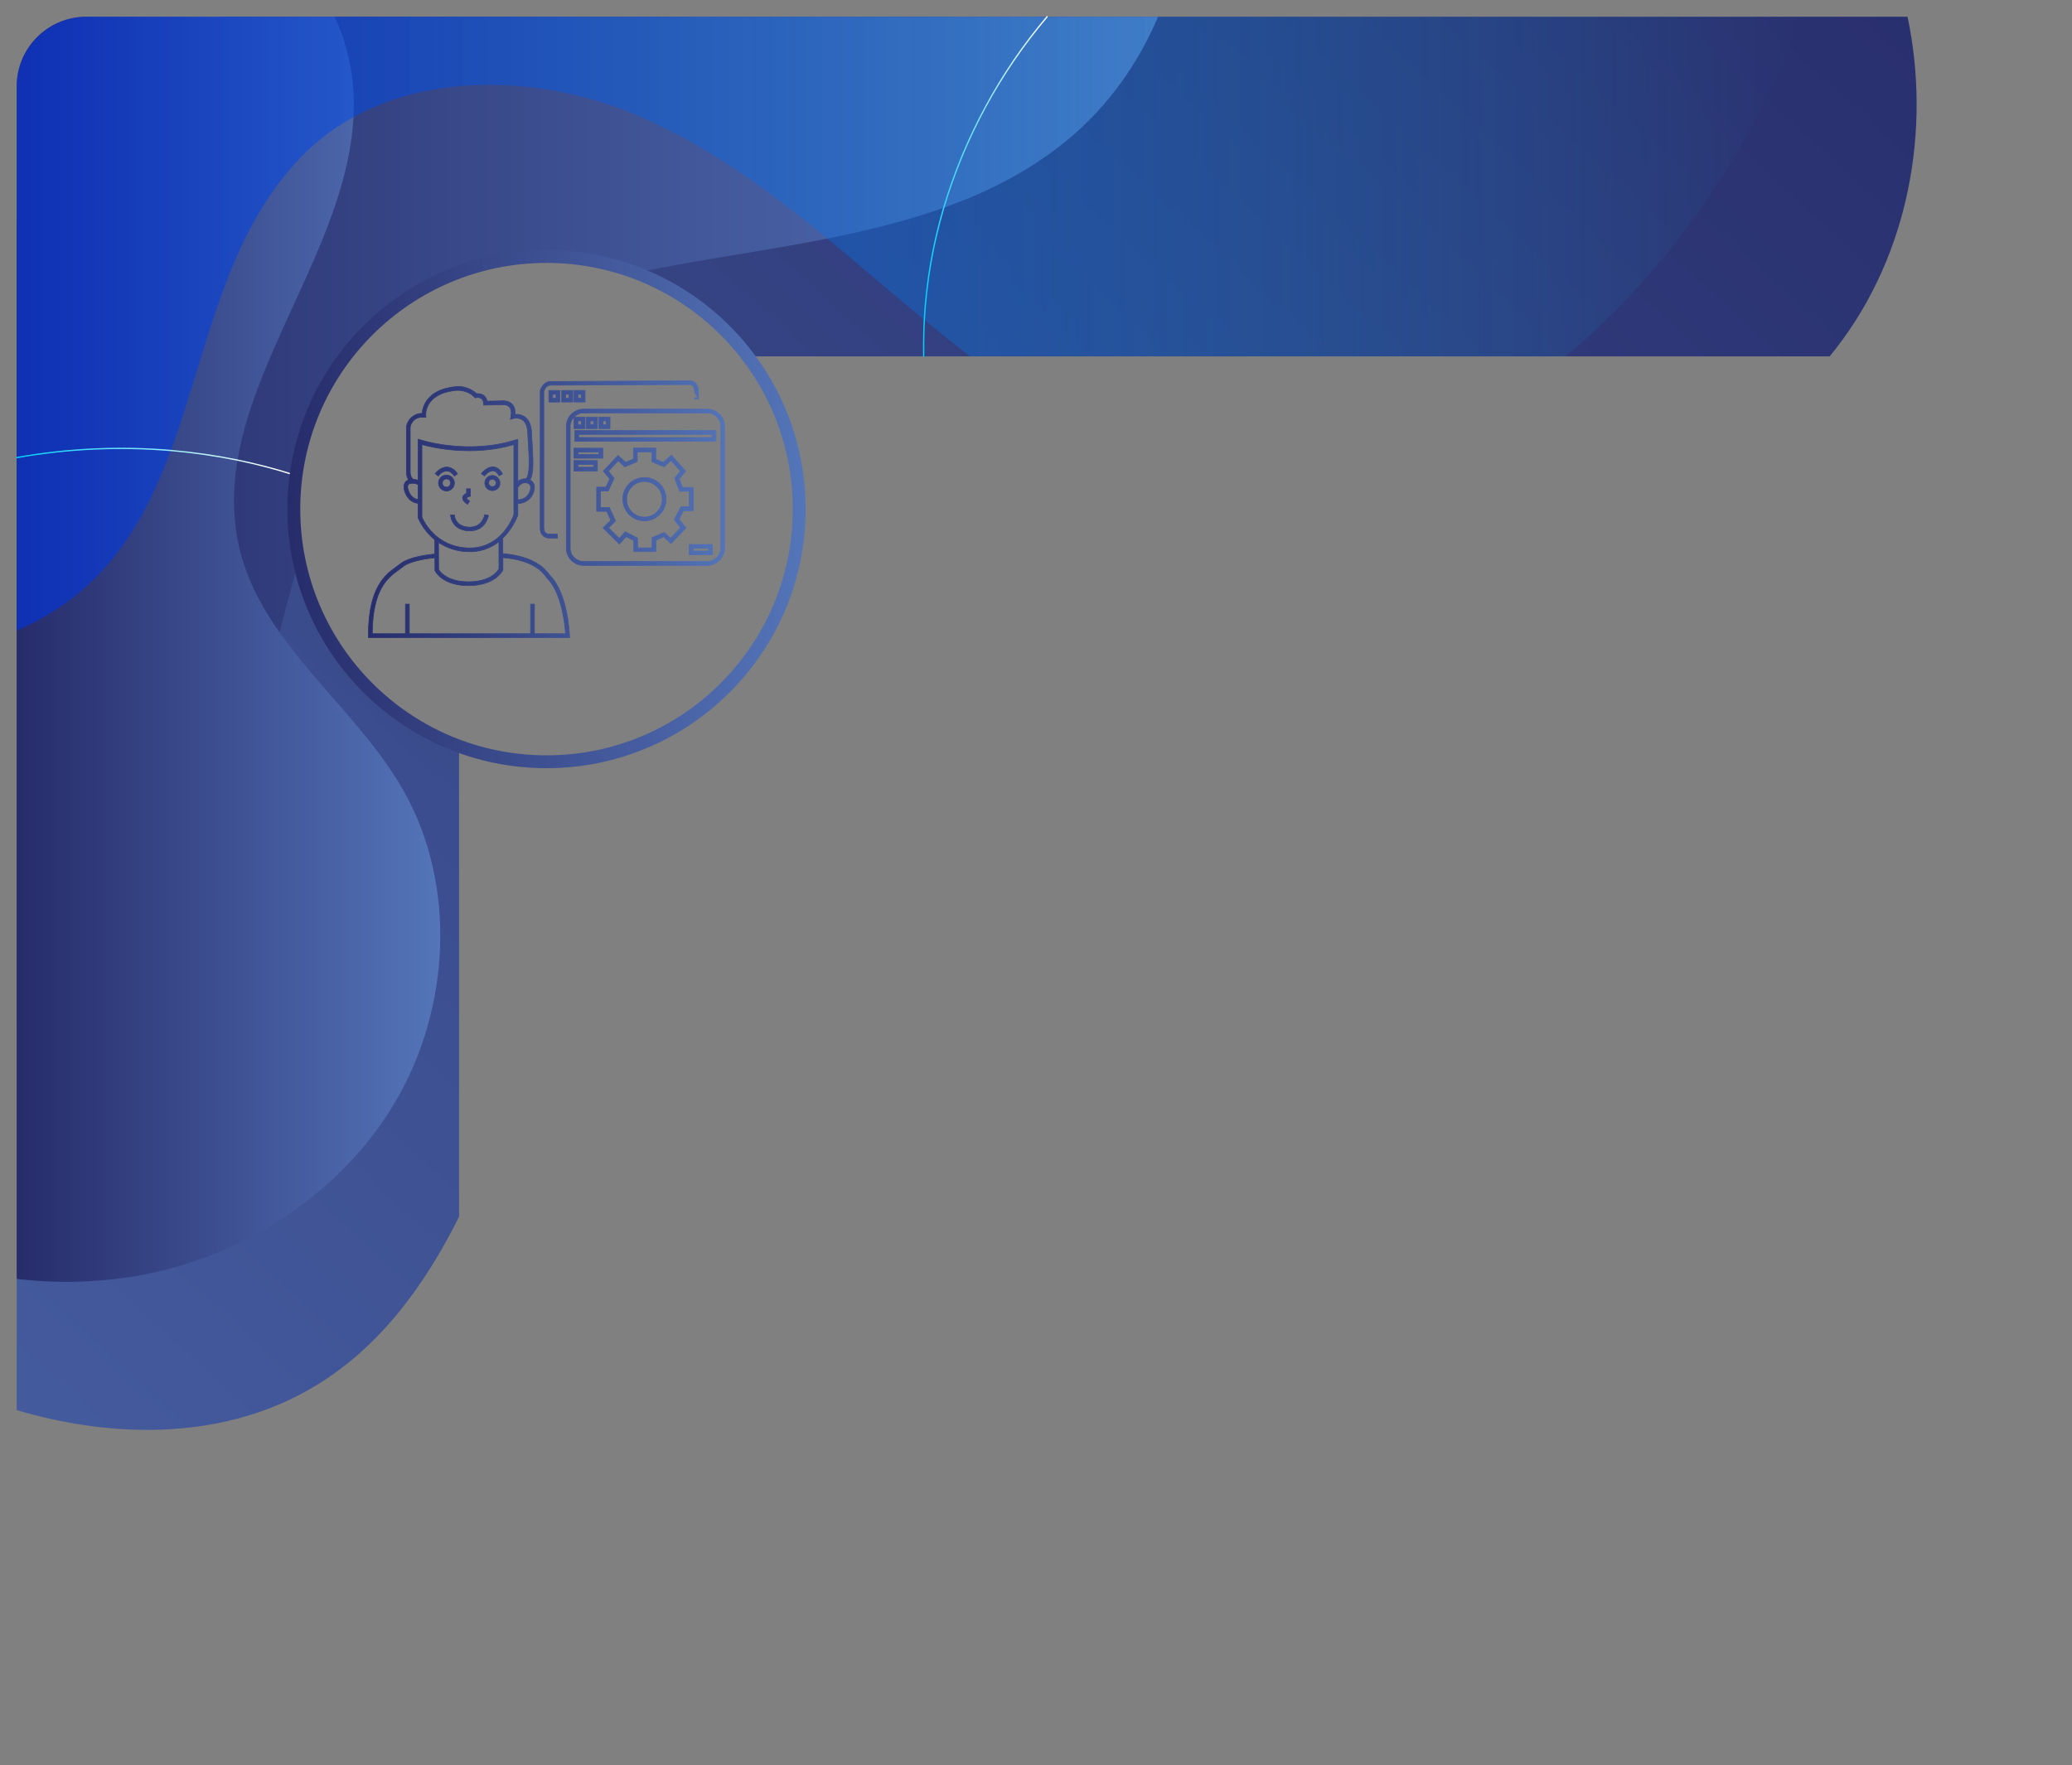 <?xml version="1.0" encoding="utf-8"?>
<!-- Generator: Adobe Illustrator 24.2.3, SVG Export Plug-In . SVG Version: 6.00 Build 0)  -->
<svg version="1.1" id="Layer_1" xmlns="http://www.w3.org/2000/svg" xmlns:xlink="http://www.w3.org/1999/xlink" x="0px" y="0px"
	 viewBox="0 0 1611.3 1373.1" style="enable-background:new 0 0 1611.3 1373.1;" xml:space="preserve">
<rect x="0" y="0" width="1611.3" height="1373.1" fill="#808080" stroke="none"/>
<style type="text/css">
	.st0{fill:url(#SVGID_1_);}
	.st1{fill:url(#SVGID_2_);}
	.st2{fill:url(#SVGID_3_);}
	.st3{fill:url(#SVGID_4_);}
	.st4{fill:none;stroke:url(#SVGID_5_);stroke-linecap:round;stroke-miterlimit:10;}
	.st5{fill:none;stroke:url(#SVGID_6_);stroke-linecap:round;stroke-miterlimit:10;}
	.st6{fill:none;stroke:url(#SVGID_7_);stroke-width:10;stroke-miterlimit:10;}
	.st7{fill:url(#SVGID_8_);stroke:url(#SVGID_9_);stroke-width:0.5;stroke-miterlimit:10;}
</style>
<g>
	<g>
		
			<linearGradient id="SVGID_1_" gradientUnits="userSpaceOnUse" x1="1262.549" y1="-969.27" x2="-807.401" y2="1280.14" gradientTransform="matrix(1 0 0 1 0 574)">
			<stop  offset="0" style="stop-color:#272C6B"/>
			<stop  offset="1" style="stop-color:#5475B9"/>
		</linearGradient>
		<path class="st0" d="M1483.4,13H181.9C88.6,13,13,88.6,13,181.9v914.9c78.4,23.2,164,22.7,232.8-19.2
			c50-30.4,84.8-78.2,111.2-131.3V580.8C269.2,549.7,215.3,461.3,227.8,369c12.9-96,95.2-170,194.7-170
			c61.7-0.1,119.8,28.9,156.9,78.2h843.4c2.1-2.5,4.2-5.1,6.2-7.8C1484,197.7,1502,101.2,1483.4,13z"/>
		
			<linearGradient id="SVGID_2_" gradientUnits="userSpaceOnUse" x1="13.1" y1="-169.55" x2="900.6" y2="-169.55" gradientTransform="matrix(1 0 0 1 0 574)">
			<stop  offset="0" style="stop-color:#272C6B"/>
			<stop  offset="1" style="stop-color:#5475B9"/>
		</linearGradient>
		<path class="st1" d="M900.6,13c-15.4,36.2-38.3,68.8-68.9,94.5c-29,24.4-62.1,41.4-97.6,54c-28.9,10.3-59.4,17.8-90.5,24
			c-49.5,9.9-100.7,16.6-149.6,26.8c-22.8-8.9-47-13.4-71.4-13.4c-99.5,0-181.8,74-194.7,170.1c-3.2,23.8-2.1,48,3.4,71.5
			c-5,16.8-9.4,33.9-13.8,51.1c-12.7,50-24.8,100.6-47,146.2c-33.2,68.3-90,123-157.4,158.1v-614C13,88.6,88.6,13,181.9,13H900.6z"
			/>
		
			<linearGradient id="SVGID_3_" gradientUnits="userSpaceOnUse" x1="13" y1="-68.992" x2="342.39" y2="-68.992" gradientTransform="matrix(1 0 0 1 0 574)">
			<stop  offset="0" style="stop-color:#272C6B"/>
			<stop  offset="1" style="stop-color:#5475B9"/>
		</linearGradient>
		<path class="st2" d="M307.7,856.5c-42.6,72.7-119.9,122-201.9,136c-30.4,5.1-61.5,5.9-92.1,2.3c-0.4,0-0.7-0.4-0.7-0.8V67
			c0-29.8,24.2-54,54.1-54h192.6c0.3,0,0.6,0.2,0.7,0.4c7.6,16.3,12.3,33.7,14,51.6c0.8,8.6,1,17.3,0.5,25.9
			c-4.6,91.7-75.2,178.2-90.2,266.9c-3.9,23-4,46.1,1.7,69.6c5.8,23.7,17,44.6,30.8,64.2c29.6,42.2,71.3,78.4,96.9,123.9
			C355.1,688.3,350.3,783.8,307.7,856.5z"/>
		
			<linearGradient id="SVGID_4_" gradientUnits="userSpaceOnUse" x1="13" y1="-322.3" x2="1400.3" y2="-322.3" gradientTransform="matrix(1 0 0 1 0 574)">
			<stop  offset="2.000000e-02" style="stop-color:#0034E3;stop-opacity:0.6"/>
			<stop  offset="0.22" style="stop-color:#004DE7;stop-opacity:0.5"/>
			<stop  offset="0.61" style="stop-color:#008EF3;stop-opacity:0.26"/>
			<stop  offset="1" style="stop-color:#00D2FF;stop-opacity:0"/>
		</linearGradient>
		<path class="st3" d="M1400.3,13c-34,94-90.3,180-163.9,247.7c-6.1,5.6-12.4,11.1-18.8,16.5H754.5c-11.1-8.4-22-17.1-32.7-25.9
			l-3-2.4c-25.2-20.8-50.1-42.5-75.4-63.3c-45.8-37.7-93.4-72.7-147.7-95.8C425.8,60.2,339.7,55.6,275,91
			c-14.7,8-28.2,18.2-39.9,30.1c-60.3,61.4-73.3,151.1-102.3,229.3C111,409.3,80,461.6,13,490.4V67.6C13,37.5,37.5,13,67.6,13
			H1400.3z"/>
		
			<linearGradient id="SVGID_5_" gradientUnits="userSpaceOnUse" x1="717.761" y1="-428.9" x2="814.8" y2="-428.9" gradientTransform="matrix(1 0 0 1 0 574)">
			<stop  offset="0" style="stop-color:#00D2FF"/>
			<stop  offset="0.31" style="stop-color:#57E1FF"/>
			<stop  offset="0.64" style="stop-color:#B1F1FF"/>
			<stop  offset="0.88" style="stop-color:#E9FBFF"/>
			<stop  offset="1" style="stop-color:#FFFFFF"/>
		</linearGradient>
		<path class="st4" d="M718.3,277.2c-0.1-7.2,0-14.3,0.2-21.5c0.1-2.3,0.2-4.6,0.3-6.8c1.6-29.6,6.7-58.9,15.1-87.3
			C750.2,107,777.5,56.4,814.3,13"/>
		
			<linearGradient id="SVGID_6_" gradientUnits="userSpaceOnUse" x1="12.6" y1="-215.071" x2="228.3" y2="-215.071" gradientTransform="matrix(1 0 0 1 0 574)">
			<stop  offset="0" style="stop-color:#00D2FF"/>
			<stop  offset="0.31" style="stop-color:#57E1FF"/>
			<stop  offset="0.64" style="stop-color:#B1F1FF"/>
			<stop  offset="0.88" style="stop-color:#E9FBFF"/>
			<stop  offset="1" style="stop-color:#FFFFFF"/>
		</linearGradient>
		<path class="st5" d="M227.8,369.1c-14.1-4.5-28.4-8.2-42.9-11.2c-17.2-3.5-34.5-6-52-7.5c-40-3.4-80.3-1.5-119.8,5.5"/>
		
			<linearGradient id="SVGID_7_" gradientUnits="userSpaceOnUse" x1="223.5" y1="-178" x2="626.5" y2="-178" gradientTransform="matrix(1 0 0 1 0 574)">
			<stop  offset="0" style="stop-color:#272C6B"/>
			<stop  offset="1" style="stop-color:#5475B9"/>
		</linearGradient>
		<circle class="st6" cx="425" cy="396" r="196.5"/>
	</g>
	
		<linearGradient id="SVGID_8_" gradientUnits="userSpaceOnUse" x1="286.498" y1="-751.956" x2="563.5" y2="-751.956" gradientTransform="matrix(1 0 0 1 0 1148)">
		<stop  offset="0" style="stop-color:#272D6C"/>
		<stop  offset="0.28" style="stop-color:#313D7D"/>
		<stop  offset="0.84" style="stop-color:#4B67AA"/>
		<stop  offset="1" style="stop-color:#5474B8"/>
	</linearGradient>
	
		<linearGradient id="SVGID_9_" gradientUnits="userSpaceOnUse" x1="286.248" y1="-751.956" x2="563.75" y2="-751.956" gradientTransform="matrix(1 0 0 1 0 1148)">
		<stop  offset="0" style="stop-color:#272D6C"/>
		<stop  offset="0.28" style="stop-color:#313D7D"/>
		<stop  offset="0.84" style="stop-color:#4B67AA"/>
		<stop  offset="1" style="stop-color:#5474B8"/>
	</linearGradient>
	<path class="st7" d="M443,495.9H286.5v-1.5c-0.2-37.8,13.5-47.6,21.7-53.5c1.1-0.8,2.2-1.6,3.1-2.3c6.2-5.2,20.8-7.1,26.8-7.7
		v-11.1c-5.5-4.5-9.9-10.2-12.8-16.7l-0.1-0.3v-11.3c-2.7-0.2-8-1.7-10.5-9.4c-1.6-5,0.4-7.3,1.7-8.2c0.4-0.3,0.8-0.5,1.3-0.6
		c-1.2-1.9-1.7-4.1-1.6-6.3v-35.1c0.9-6,6.1-10.4,12.2-10.4c0.4-4.9,3.6-19,27.3-20.9h0.1c5.6-0.1,10.9,1.9,15,5.6
		c1.9-0.2,3.7,0.2,5.3,1.2c1.5,1.1,2.5,2.7,2.8,4.6l10.7-0.2c0.8-0.1,5.6-0.6,8.7,2.5c1.8,1.8,2.6,4.5,2.4,8
		c2.7-0.3,5.3,0.4,7.5,1.9c3.3,2.4,5.1,6.6,5.3,12.6c0.1,3,0.3,6,0.5,8.9c0.7,12.4,1.3,22.5-1.7,27.5c2.5,1.4,4.5,4.4,2.8,9.4
		c-1.6,5.4-6.6,9.1-12.3,9l0,0v9.2l-0.1,0.2c-2.6,6.6-6.5,12.6-11.6,17.6v12c25.3,2.2,32.9,12.1,35.8,15.9c0.3,0.4,0.6,0.7,0.9,1.1
		c13.9,13.9,15.1,45.4,15.2,46.7L443,495.9z M415.6,492.9h24.2c-0.4-6.5-2.9-31.7-14.2-43.1c-0.4-0.4-0.8-0.9-1.1-1.4
		c-2.7-3.5-9.6-12.6-33.4-14.7v9.7l-0.2,0.3c-0.2,0.5-6.1,11.8-26.5,11.8s-25.9-11.1-26.1-11.6l-0.1-0.3v-9.8
		c-5.9,0.6-19.5,2.5-24.9,7c-1,0.8-2.1,1.6-3.3,2.5c-8.1,5.8-20.3,14.6-20.5,49.6h25.8v-23h3v23h94.3v-23h3L415.6,492.9z
		 M341.1,442.9c0.9,1.6,6.4,9.6,23.3,9.6s22.6-8.2,23.6-9.9v-21.3c-6.8,5.5-15.4,8.2-24.2,7.8c-8.1-0.2-16-2.7-22.8-7.2L341.1,442.9
		z M328.1,402.2c1.1,2.6,10.4,23.1,35.8,24s34.7-23,35.7-25.8v-54.6c-32.5,9.6-63.5,2.2-71.5,0V402.2z M402.7,378.4v10.3
		c4.4,0.1,8.3-2.7,9.5-6.9c1-2.9,0.4-5-1.6-5.9c-2.8-1.1-6,0.1-7.5,2.8L402.7,378.4z M320.6,375.9c-0.9,0-1.8,0.2-2.6,0.6
		c-1.1,0.8-1.3,2.3-0.5,4.7c1.9,5.9,5.7,7.1,7.7,7.3v-11.6C323.7,376.2,322.2,375.9,320.6,375.9L320.6,375.9z M402.7,341.8v32.6
		c1.8-1.4,4.1-2.2,6.4-2c3.1-3.6,2.5-14.7,1.8-26.5c-0.2-2.9-0.4-5.9-0.5-9c-0.2-5-1.6-8.5-4.1-10.3c-2.1-1.3-4.7-1.8-7.1-1.1
		l-2.3,0.7l0.4-2.4c0.6-3.4,0.1-5.9-1.3-7.4c-2.2-2.2-6.2-1.6-6.2-1.6h-0.2l-13.5,0.3l-0.1-1.4c0-1.5-0.6-2.8-1.8-3.8
		c-1.1-0.7-2.5-0.9-3.8-0.6l-0.9,0.2l-0.6-0.7c-0.2-0.2-4.5-5.2-13.3-5.2c-25.5,2-24.5,18.6-24.5,19.3l0.1,1.7l-1.7-0.1
		c-8.7-0.6-10.4,6.7-10.5,7.7v34.7c0,4.4,2,5.6,2.5,5.9c1.3,0.1,2.5,0.4,3.7,0.8v-32l2,0.6c0.4,0.1,36.4,11.8,73.6,0L402.7,341.8z
		 M550.1,439.8h-96.2c-7.5,0-13.5-6-13.5-13.5v-94.6c0-7.5,6-13.5,13.5-13.5H550c7.5,0,13.5,6,13.5,13.5v94.5
		C563.5,433.7,557.5,439.7,550.1,439.8L550.1,439.8z M453.9,321.2c-5.8,0-10.5,4.7-10.5,10.5v94.5c0,5.8,4.7,10.5,10.5,10.5H550
		c5.8,0,10.5-4.7,10.5-10.5v-94.5c0-5.8-4.7-10.5-10.5-10.5H453.9z M554,431.6h-18v-8.1h18V431.6z M539.1,428.6H551v-2.1h-12
		L539.1,428.6z M510,429.1h-17.1l-0.1-8.7l-5.9-3l-5.2,5.8L469,410.6l6-6l-3.2-6.9H464v-18.8h7.2l3-6.4l-5-6.1l11.4-12.2l5.9,5.4
		l6.1-2.6v-8.5H510v8.7l5.8,2.4l6.3-5.6l11.1,12.4l-5,6.1l2.5,6.6h8.4v18.1h-7.6l-3.4,6.6l5.4,6.8l-11.7,12.2l-5.7-5.3l-5.9,2.6
		L510,429.1z M495.9,426.1H507l0.1-7.9l9.5-4.1l4.9,4.6l7.8-8.2l-4.9-6.3l5.1-10h6.5v-12.1h-7.5l-3.8-10.2l4.5-5.5l-7.4-8.2
		l-5.4,4.9l-9.4-3.9v-7.7h-11.4v7.5l-9.7,4.1l-5.2-4.7l-7.6,8.1l4.5,5.5l-4.6,9.9h-6v12.8h6.9l4.8,10.5l-5.4,5.3l8.3,8.3l4.6-5.2
		l9.6,4.9L495.9,426.1z M433.5,418.5H427c-2.4,0-6.9-1.6-6.9-7.6V304.1v-0.2c0.7-2.7,3.5-7.7,8.8-7.2l107.3-0.5
		c1.6-0.1,3.2,0.4,4.4,1.5c1.7,1.5,2.6,4,2.6,7.5v5.2h-3v-0.9h2.5l-2.5-4.4c0-2.5-0.5-4.2-1.6-5.2c-0.6-0.5-1.4-0.8-2.2-0.8h-0.2
		l-107.5,0.5h-0.1c-3.8-0.4-5.4,3.9-5.7,4.8v106.4c0,4.5,3.5,4.6,3.9,4.6h6.5L433.5,418.5z M365.5,412.9c-0.4,0-0.8,0-1.2,0
		c-13.6-0.8-13.9-12.3-13.9-12.4h3c0,0.4,0.3,8.9,11,9.5s12.5-9.3,12.5-9.7l3,0.5C379.9,400.8,377.9,412.9,365.5,412.9L365.5,412.9z
		 M501.1,405.1c-9.3,0-16.8-7.6-16.8-16.9s7.6-16.8,16.9-16.8s16.8,7.5,16.8,16.8C518,397.6,510.4,405.1,501.1,405.1L501.1,405.1z
		 M501.1,374.5c-7.6,0-13.8,6.2-13.8,13.9c0,7.6,6.2,13.8,13.9,13.8c7.6,0,13.8-6.2,13.8-13.8C515,380.7,508.7,374.5,501.1,374.5
		L501.1,374.5z M363.5,392.2c-1-0.7-4.2-2.7-3.7-5.4c0.3-1.7,1.9-2.6,3-3.1v-3.5h3v5.8l-1.1,0.3c-1,0.2-1.9,0.8-1.9,1.1
		c0,0,0,0.8,2.4,2.4L363.5,392.2z M347.2,381.9c-3.4,0-6.2-2.8-6.2-6.2c0-3.4,2.8-6.2,6.2-6.2c3.4,0,6.2,2.8,6.2,6.2l0,0
		C353.4,379.1,350.6,381.9,347.2,381.9z M347.2,372.5c-1.8,0-3.2,1.4-3.2,3.2c0,1.8,1.4,3.2,3.2,3.2c1.8,0,3.2-1.4,3.2-3.2l0,0
		C350.4,373.9,349,372.5,347.2,372.5z M382.9,381.6c-3.3,0-5.9-2.7-5.9-5.9s2.7-5.9,5.9-5.9s5.9,2.7,5.9,5.9
		C388.9,379,386.2,381.6,382.9,381.6L382.9,381.6L382.9,381.6z M382.9,372.7c-1.6,0-2.9,1.3-2.9,2.9s1.3,2.9,2.9,2.9
		s2.9-1.3,2.9-2.9C385.9,374.1,384.5,372.8,382.9,372.7L382.9,372.7z M376.7,370.2l-2.4-1.8c0.2-0.2,4.3-5.6,9.4-5.2
		c2.8,0.2,5.2,2,7.1,5.4l-2.6,1.5c-1.4-2.5-3-3.8-4.7-3.9C380.7,365.9,377.6,369,376.7,370.2L376.7,370.2z M340.8,370.2l-2.4-1.8
		c0.2-0.2,4-5.2,9.1-5.1c3.1,0,5.9,1.8,8.3,5.2l-2.4,1.8c-1.9-2.6-3.8-3.9-5.9-3.9l0,0C343.8,366.2,340.8,370.1,340.8,370.2
		L340.8,370.2z M464.6,366.4h-18.2v-8.2h18.2V366.4z M449.4,363.4h12.2v-2.2h-12.2V363.4z M468.8,356.4h-22.4v-7.8h22.4V356.4z
		 M449.4,353.4h16.4v-1.8h-16.4V353.4z M556.8,343.3H447v-8.4h109.8V343.3z M450,340.3h103.7v-2.4H450V340.3z M474.4,333.4h-8.6v-9
		h8.6V333.4z M468.8,330.4h2.6v-3h-2.6V330.4z M464.6,333.4H456v-9h8.6V333.4z M459,330.4h2.6v-3H459V330.4z M455,333.4h-8.6v-9h8.6
		V333.4z M449.4,330.4h2.6v-3h-2.6V330.4z M455,312.7h-8.6v-9h8.6V312.7z M449.4,309.7h2.6v-3h-2.6V309.7z M445.4,312.7h-8.6v-9h8.6
		V312.7z M439.9,309.7h2.6v-3h-2.6V309.7z M435.4,312.7h-8.6v-9h8.6V312.7z M429.8,309.7h2.6v-3h-2.6V309.7z"/>
</g>
</svg>
